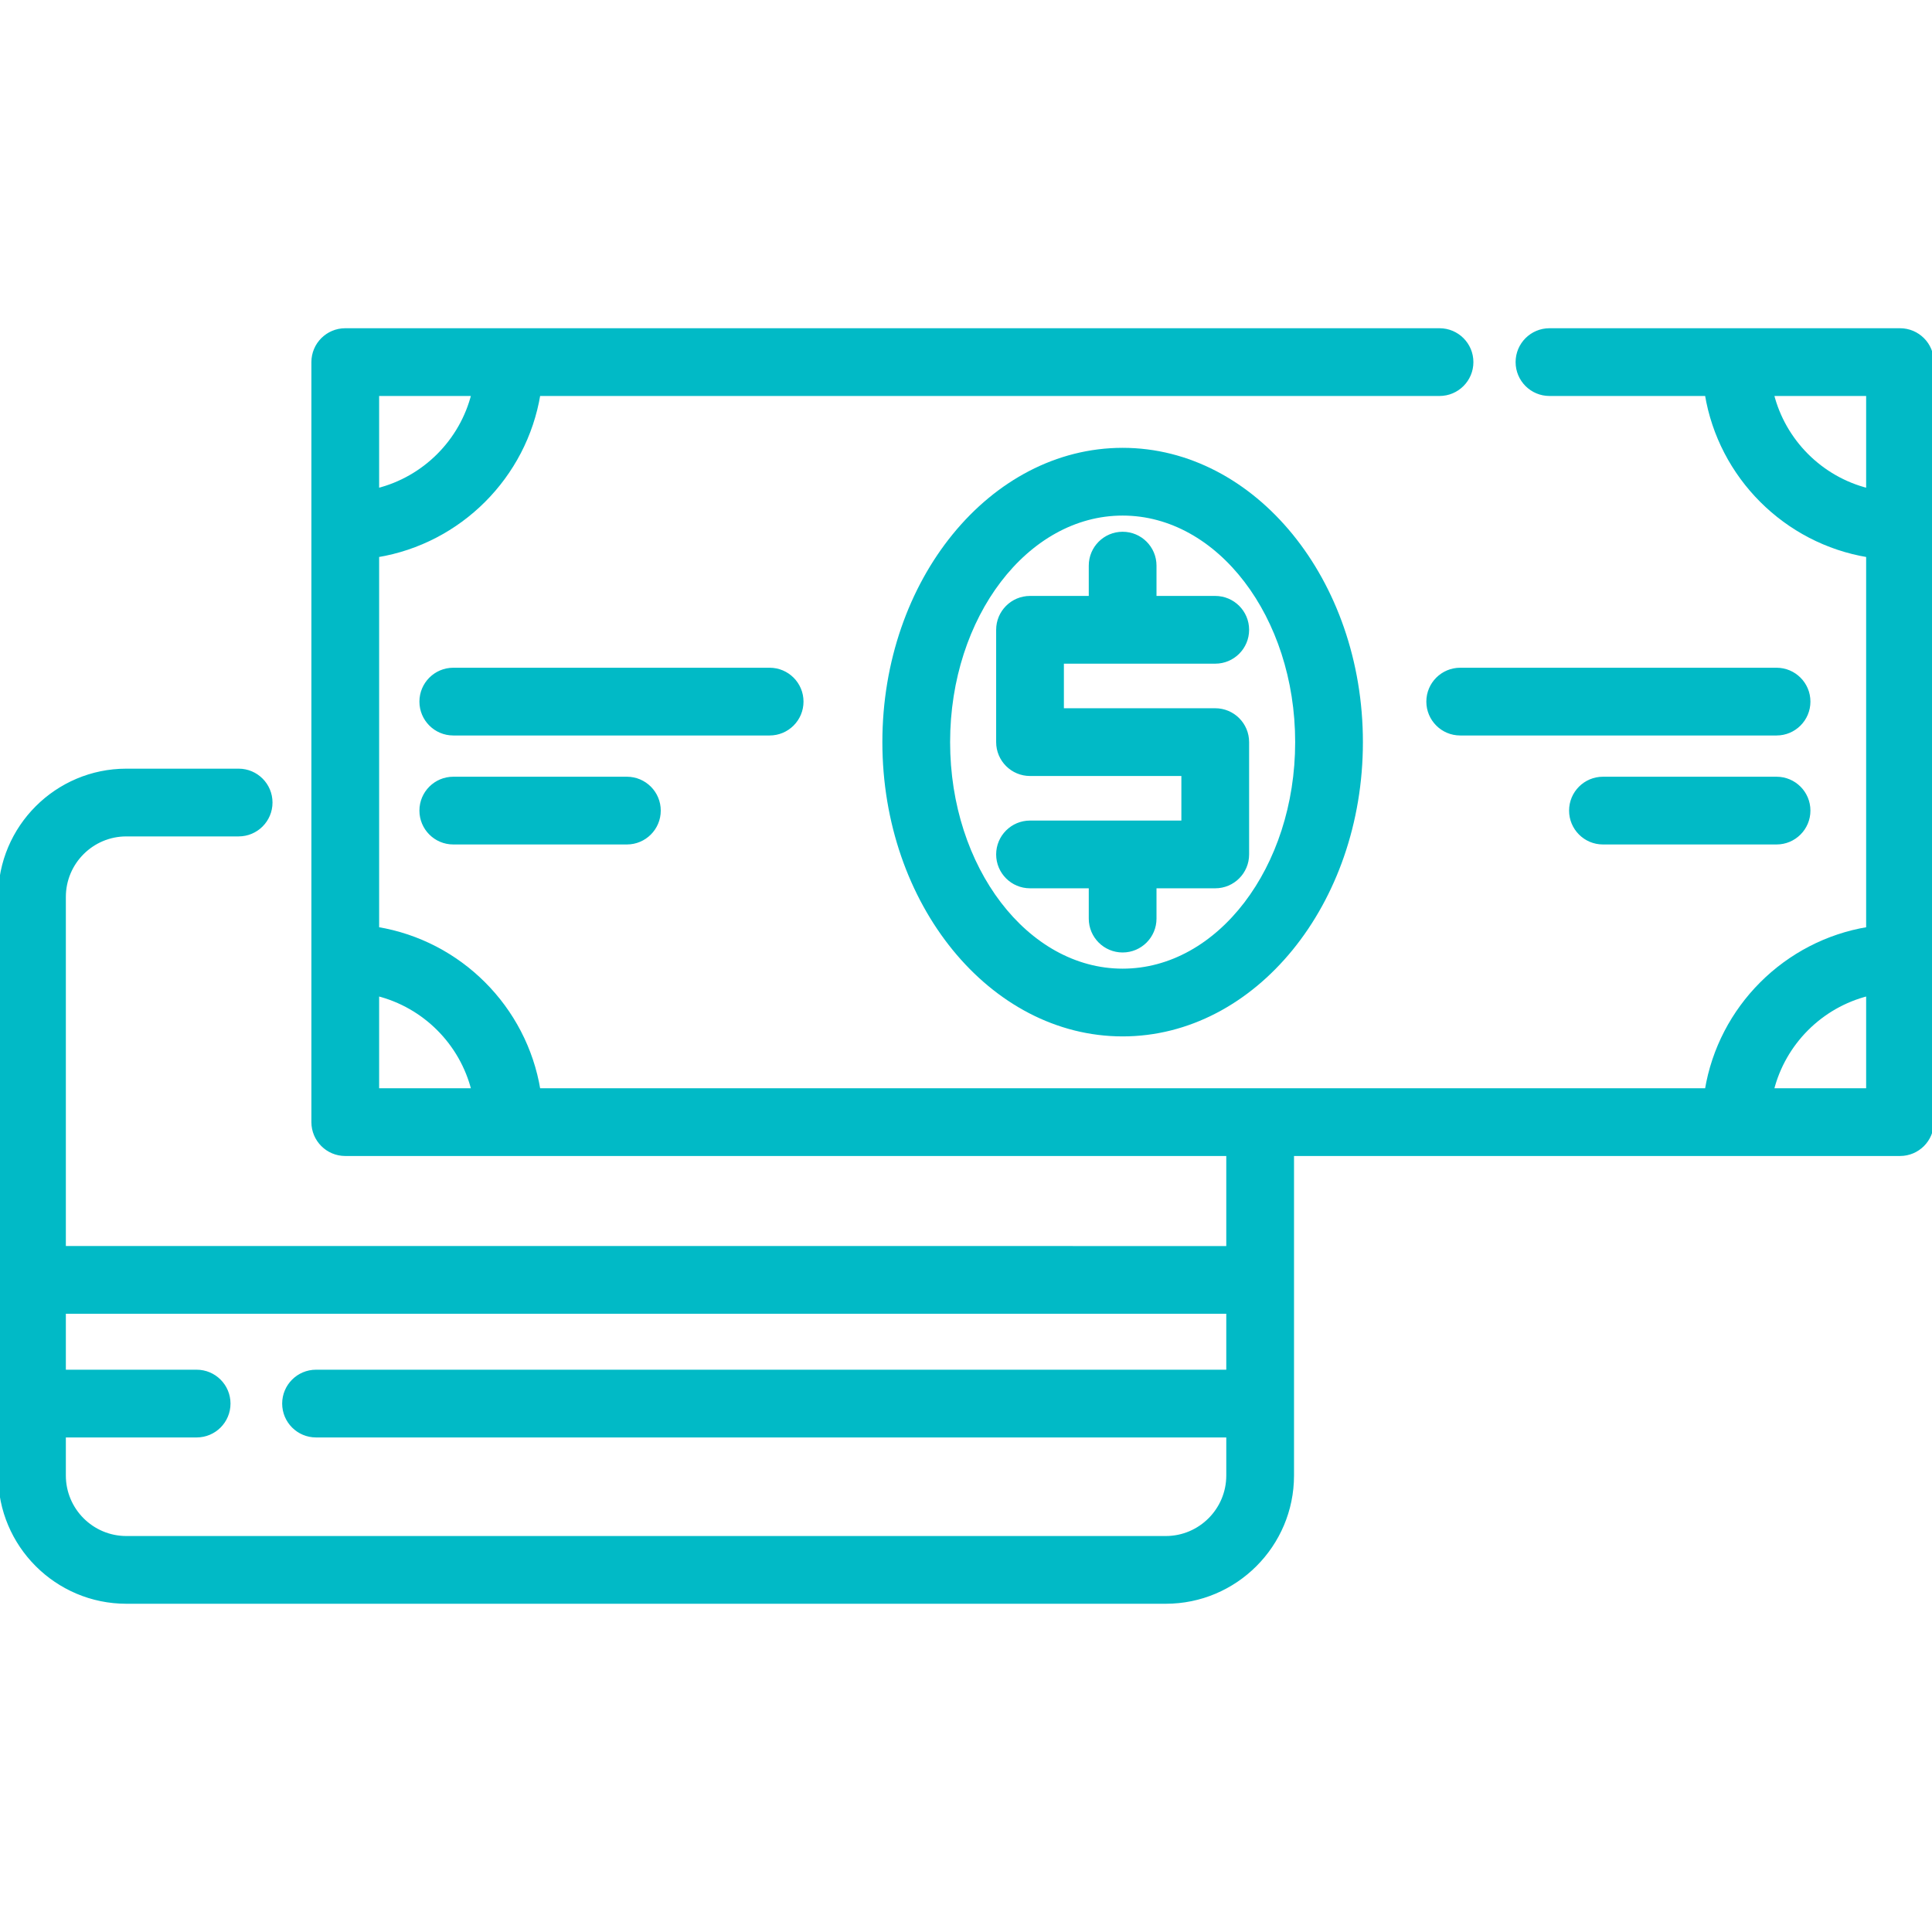 <!DOCTYPE svg PUBLIC "-//W3C//DTD SVG 1.1//EN" "http://www.w3.org/Graphics/SVG/1.1/DTD/svg11.dtd">
<!-- Uploaded to: SVG Repo, www.svgrepo.com, Transformed by: SVG Repo Mixer Tools -->
<svg fill="#01BAC6" height="800px" width="800px" version="1.1" id="Layer_1" xmlns="http://www.w3.org/2000/svg" xmlns:xlink="http://www.w3.org/1999/xlink" viewBox="0 0 512.001 512.001" xml:space="preserve" stroke="#01BAC6">
<g id="SVGRepo_bgCarrier" stroke-width="0"/>
<g id="SVGRepo_tracerCarrier" stroke-linecap="round" stroke-linejoin="round"/>
<g id="SVGRepo_iconCarrier"> <g> <g> <path d="M503.524,87.486h-92.897c-4.682,0-8.476,3.795-8.476,8.476c0,4.681,3.794,8.476,8.476,8.476h41.672 c3.604,21.854,20.895,39.144,42.749,42.749v98.963c-21.854,3.604-39.145,20.895-42.749,42.749H142.724 c-3.604-21.854-20.895-39.144-42.749-42.749v-98.963c21.854-3.604,39.144-20.895,42.749-42.749H381.49 c4.682,0,8.476-3.795,8.476-8.476c0-4.681-3.794-8.476-8.476-8.476H91.498c-4.681,0-8.476,3.795-8.476,8.476v201.412 c0,4.681,3.795,8.476,8.476,8.476h233.978v24.863H16.952V237.69c0-9.116,7.417-16.533,16.533-16.533h29.757 c4.681,0,8.476-3.795,8.476-8.476c0-4.681-3.795-8.476-8.476-8.476H33.484C15.022,204.207,0,219.227,0,237.691V391.03 c0,18.463,15.022,33.484,33.484,33.484h275.46c18.464,0,33.484-15.021,33.484-33.484v-85.179h161.096 c4.682,0,8.476-3.795,8.476-8.476V95.962C512,91.281,508.206,87.486,503.524,87.486z M99.974,104.438h25.456 c-3.12,12.488-12.968,22.336-25.456,25.456V104.438z M99.974,288.898v-25.456c12.488,3.12,22.336,12.968,25.456,25.456H99.974z M325.476,363.487H83.754c-4.681,0-8.476,3.795-8.476,8.476s3.795,8.476,8.476,8.476h241.723v10.59 c0,9.117-7.416,16.533-16.531,16.533H33.484c-9.116,0-16.533-7.417-16.533-16.533v-10.59H52.11c4.681,0,8.476-3.795,8.476-8.476 s-3.795-8.476-8.476-8.476H16.952v-15.822h308.524V363.487z M495.048,288.898h-25.456c3.12-12.488,12.968-22.336,25.456-25.456 V288.898z M495.048,129.894c-12.488-3.12-22.336-12.968-25.456-25.456h25.456V129.894z"/> </g> </g> <g> <g> <path d="M297.511,119.181c-34.834,0-63.174,34.762-63.174,77.488c0,42.727,28.34,77.488,63.174,77.488 s63.174-34.762,63.174-77.488C360.685,153.942,332.345,119.181,297.511,119.181z M297.512,257.205 c-25.487,0-46.222-27.157-46.222-60.536s20.736-60.536,46.222-60.536c25.487,0,46.222,27.157,46.222,60.536 C343.734,230.048,322.999,257.205,297.512,257.205z"/> </g> </g> <g> <g> <path d="M470.807,177.458h-83.836c-4.682,0-8.476,3.795-8.476,8.476s3.794,8.476,8.476,8.476h83.836 c4.682,0,8.476-3.795,8.476-8.476S475.489,177.458,470.807,177.458z"/> </g> </g> <g> <g> <path d="M203.963,177.458h-83.837c-4.681,0-8.476,3.795-8.476,8.476s3.795,8.476,8.476,8.476h83.837 c4.681,0,8.476-3.795,8.476-8.476C212.439,181.253,208.644,177.458,203.963,177.458z"/> </g> </g> <g> <g> <path d="M470.807,206.341h-46.007c-4.682,0-8.476,3.795-8.476,8.476s3.794,8.476,8.476,8.476h46.007 c4.682,0,8.476-3.795,8.476-8.476S475.489,206.341,470.807,206.341z"/> </g> </g> <g> <g> <path d="M166.133,206.341h-46.007c-4.681,0-8.476,3.795-8.476,8.476s3.795,8.476,8.476,8.476h46.007 c4.681,0,8.476-3.795,8.476-8.476S170.814,206.341,166.133,206.341z"/> </g> </g> <g> <g> <path d="M322.053,188.193h-40.609v-12.812h40.609c4.682,0,8.476-3.795,8.476-8.476s-3.794-8.476-8.476-8.476h-16.066v-8.532 c0-4.681-3.794-8.476-8.476-8.476s-8.476,3.795-8.476,8.476v8.532h-16.067c-4.682,0-8.476,3.795-8.476,8.476v29.764 c0,4.681,3.794,8.476,8.476,8.476h40.609v12.812h-40.609c-4.682,0-8.476,3.795-8.476,8.476s3.794,8.476,8.476,8.476h16.067v8.532 c0,4.681,3.794,8.476,8.476,8.476s8.476-3.795,8.476-8.476v-8.532h16.066c4.682,0,8.476-3.795,8.476-8.476v-29.764 C330.529,191.988,326.735,188.193,322.053,188.193z"/> </g> </g> </g>
</svg>